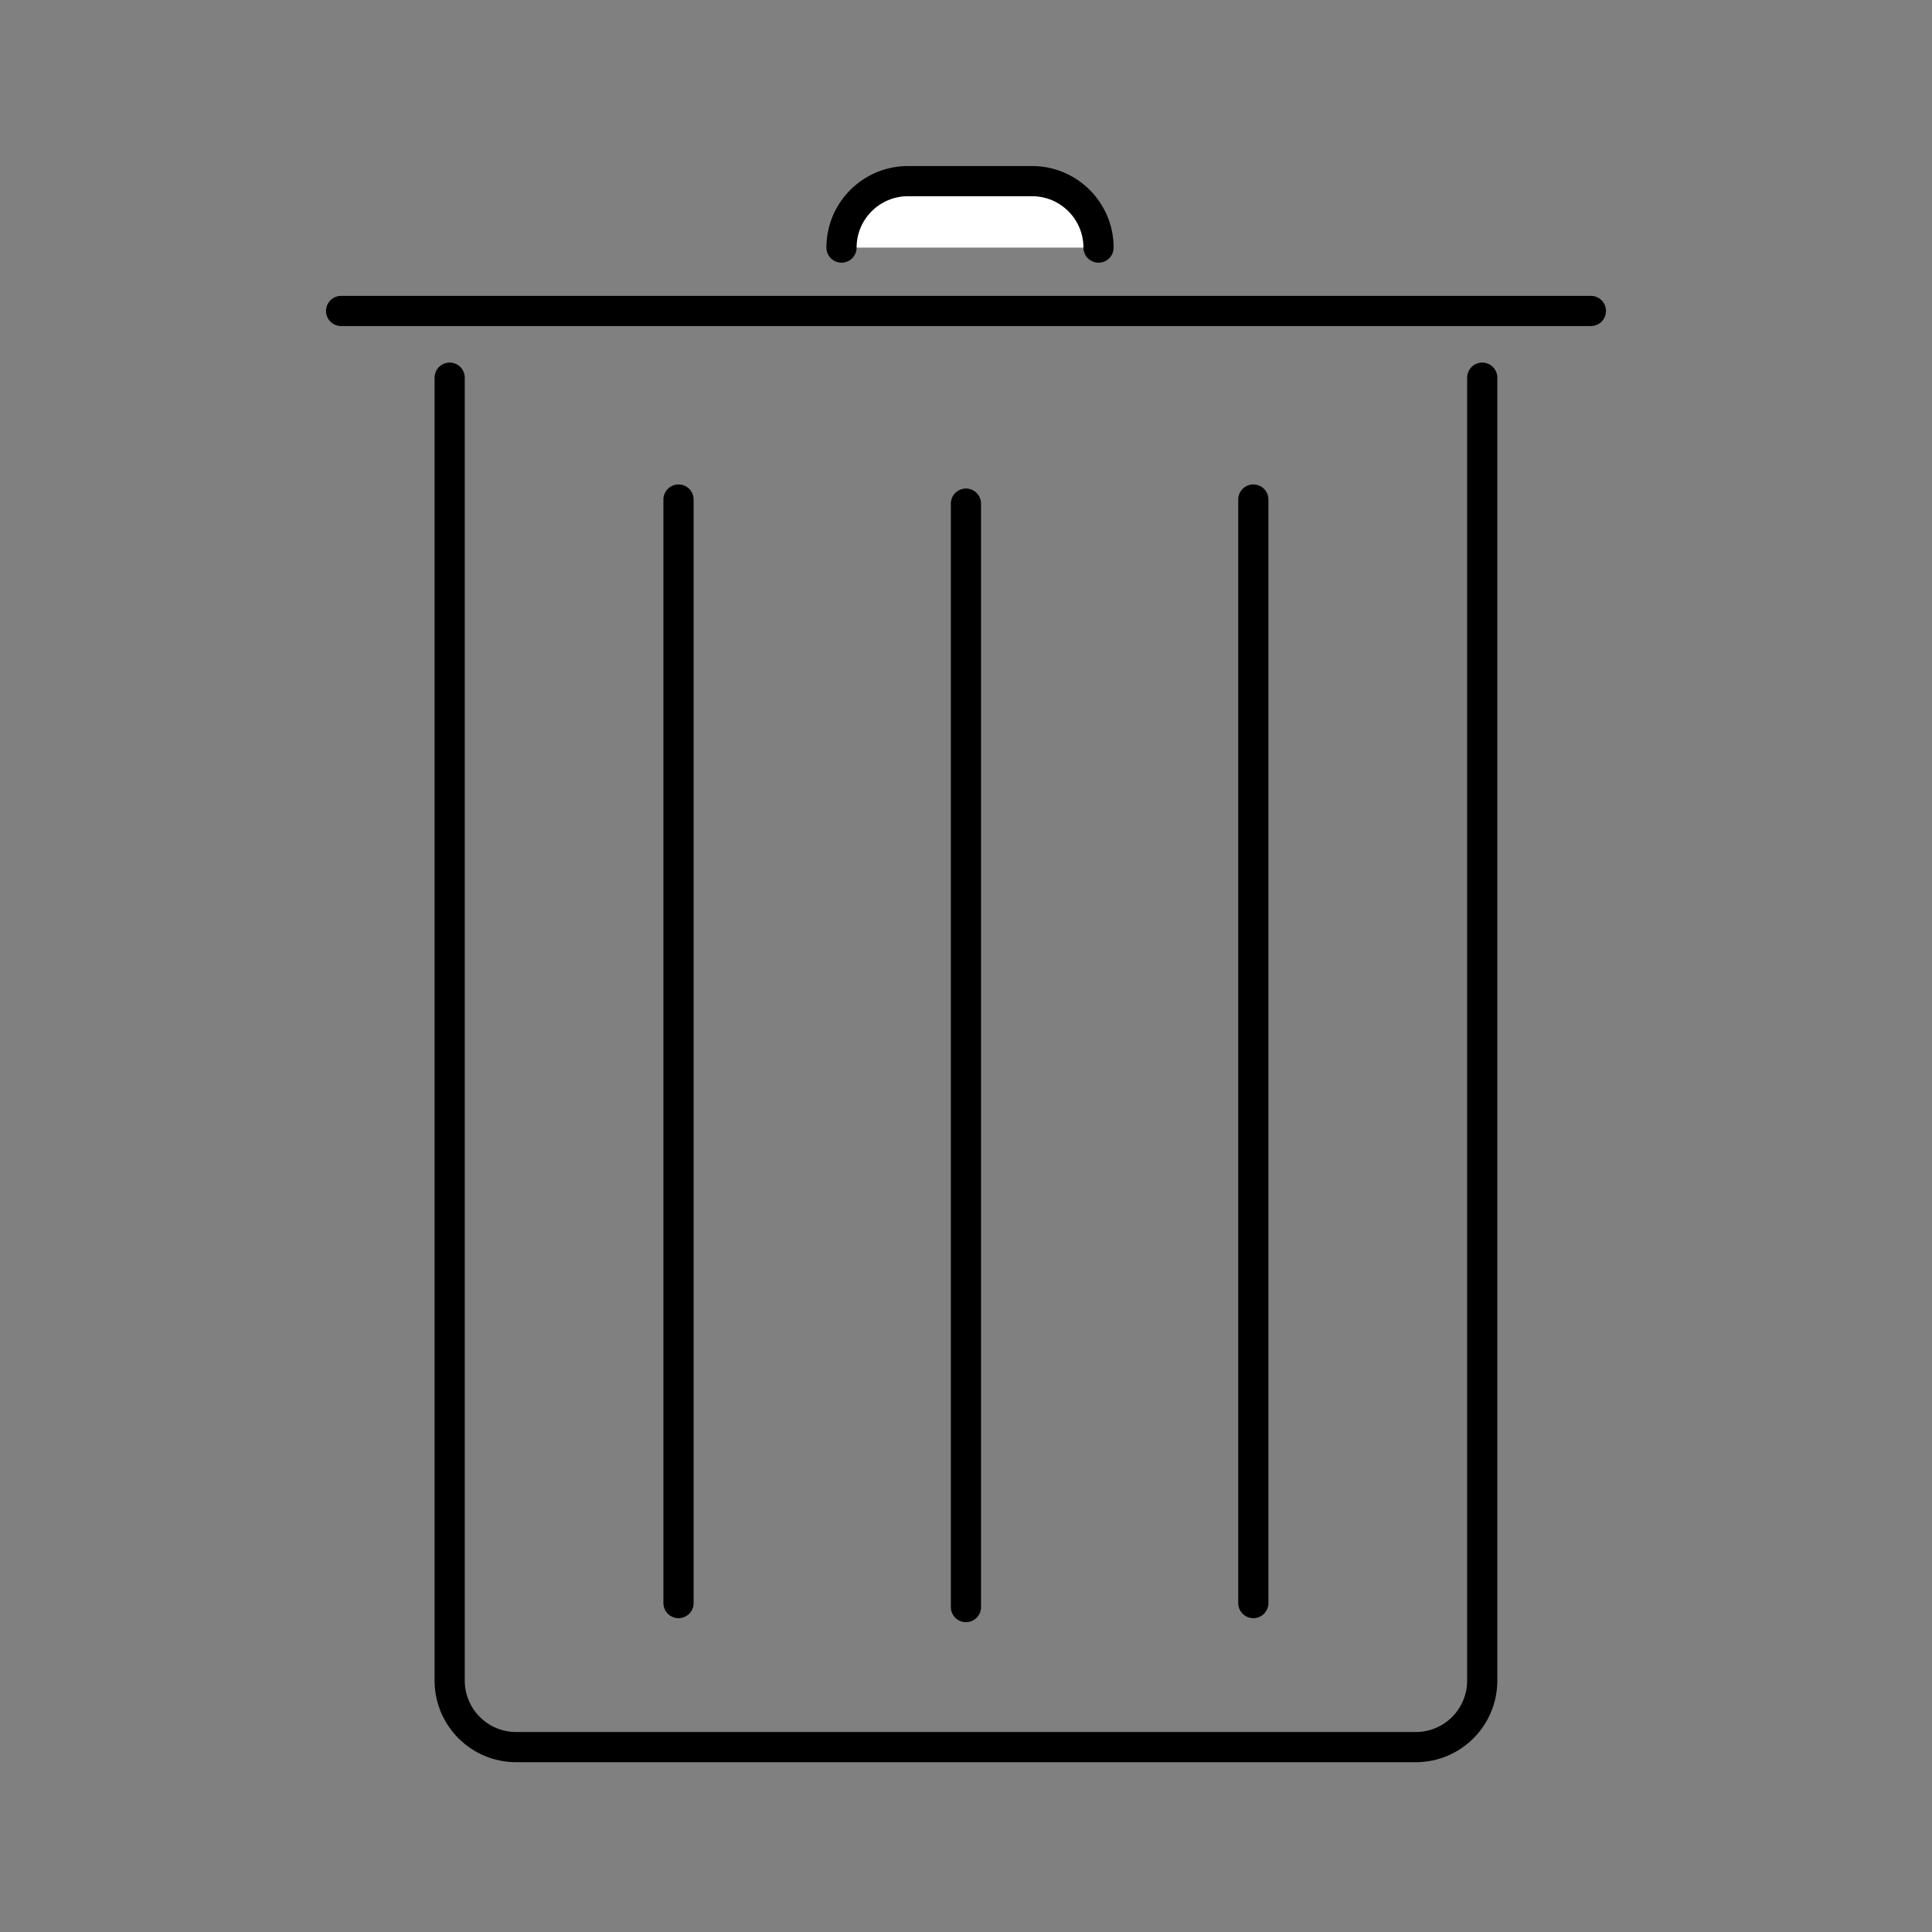 <?xml version="1.0" ?><!DOCTYPE svg  PUBLIC '-//W3C//DTD SVG 1.1//EN'
        'http://www.w3.org/Graphics/SVG/1.1/DTD/svg11.dtd'>
<svg fill="#ffffff" enable-background="new 0 0 512 512" height="512px" id="Layer_1" version="1.1" viewBox="0 0 512 512"
     width="512px"
     xml:space="preserve" xmlns="http://www.w3.org/2000/svg"><rect x="0" y="0" width="512" height="512" fill="#808080" stroke="none"/><g><path d="    M392.809,100.086v345.269c0,9.748-7.868,17.645-17.616,17.645H136.78c-9.732,0-17.615-7.896-17.615-17.645V100.086" fill="none" stroke="#000000" stroke-linecap="round" stroke-linejoin="round" stroke-miterlimit="10" stroke-width="8"/><path
        d="    M223.007,65.614c0-9.732,7.899-17.614,17.614-17.614h32.888c9.715,0,17.611,7.882,17.611,17.614"
        fill="#ffffff"
        stroke="#000000" stroke-linecap="round" stroke-linejoin="round" stroke-miterlimit="10" stroke-width="8"/><line
        fill="#ffffff" stroke="#000000" stroke-linecap="round" stroke-linejoin="round" stroke-miterlimit="10"
        stroke-width="8" x1="179.813" x2="179.813" y1="132.38" y2="424.835"/><line fill="#ffffff" stroke="#000000"
                                                                                   stroke-linecap="round"
                                                                                   stroke-linejoin="round"
                                                                                   stroke-miterlimit="10"
                                                                                   stroke-width="8" x1="332.145"
                                                                                   x2="332.145" y1="132.38"
                                                                                   y2="424.835"/><line fill="#ffffff"
                                                                                                       stroke="#000000"
                                                                                                       stroke-linecap="round"
                                                                                                       stroke-linejoin="round"
                                                                                                       stroke-miterlimit="10"
                                                                                                       stroke-width="8"
                                                                                                       x1="255.985"
                                                                                                       x2="255.985"
                                                                                                       y1="133.464"
                                                                                                       y2="425.892"/><line
        fill="#ffffff" stroke="#000000" stroke-linecap="round" stroke-linejoin="round" stroke-miterlimit="10"
        stroke-width="8" x1="90.397" x2="421.605" y1="82.407" y2="82.407"/></g></svg>